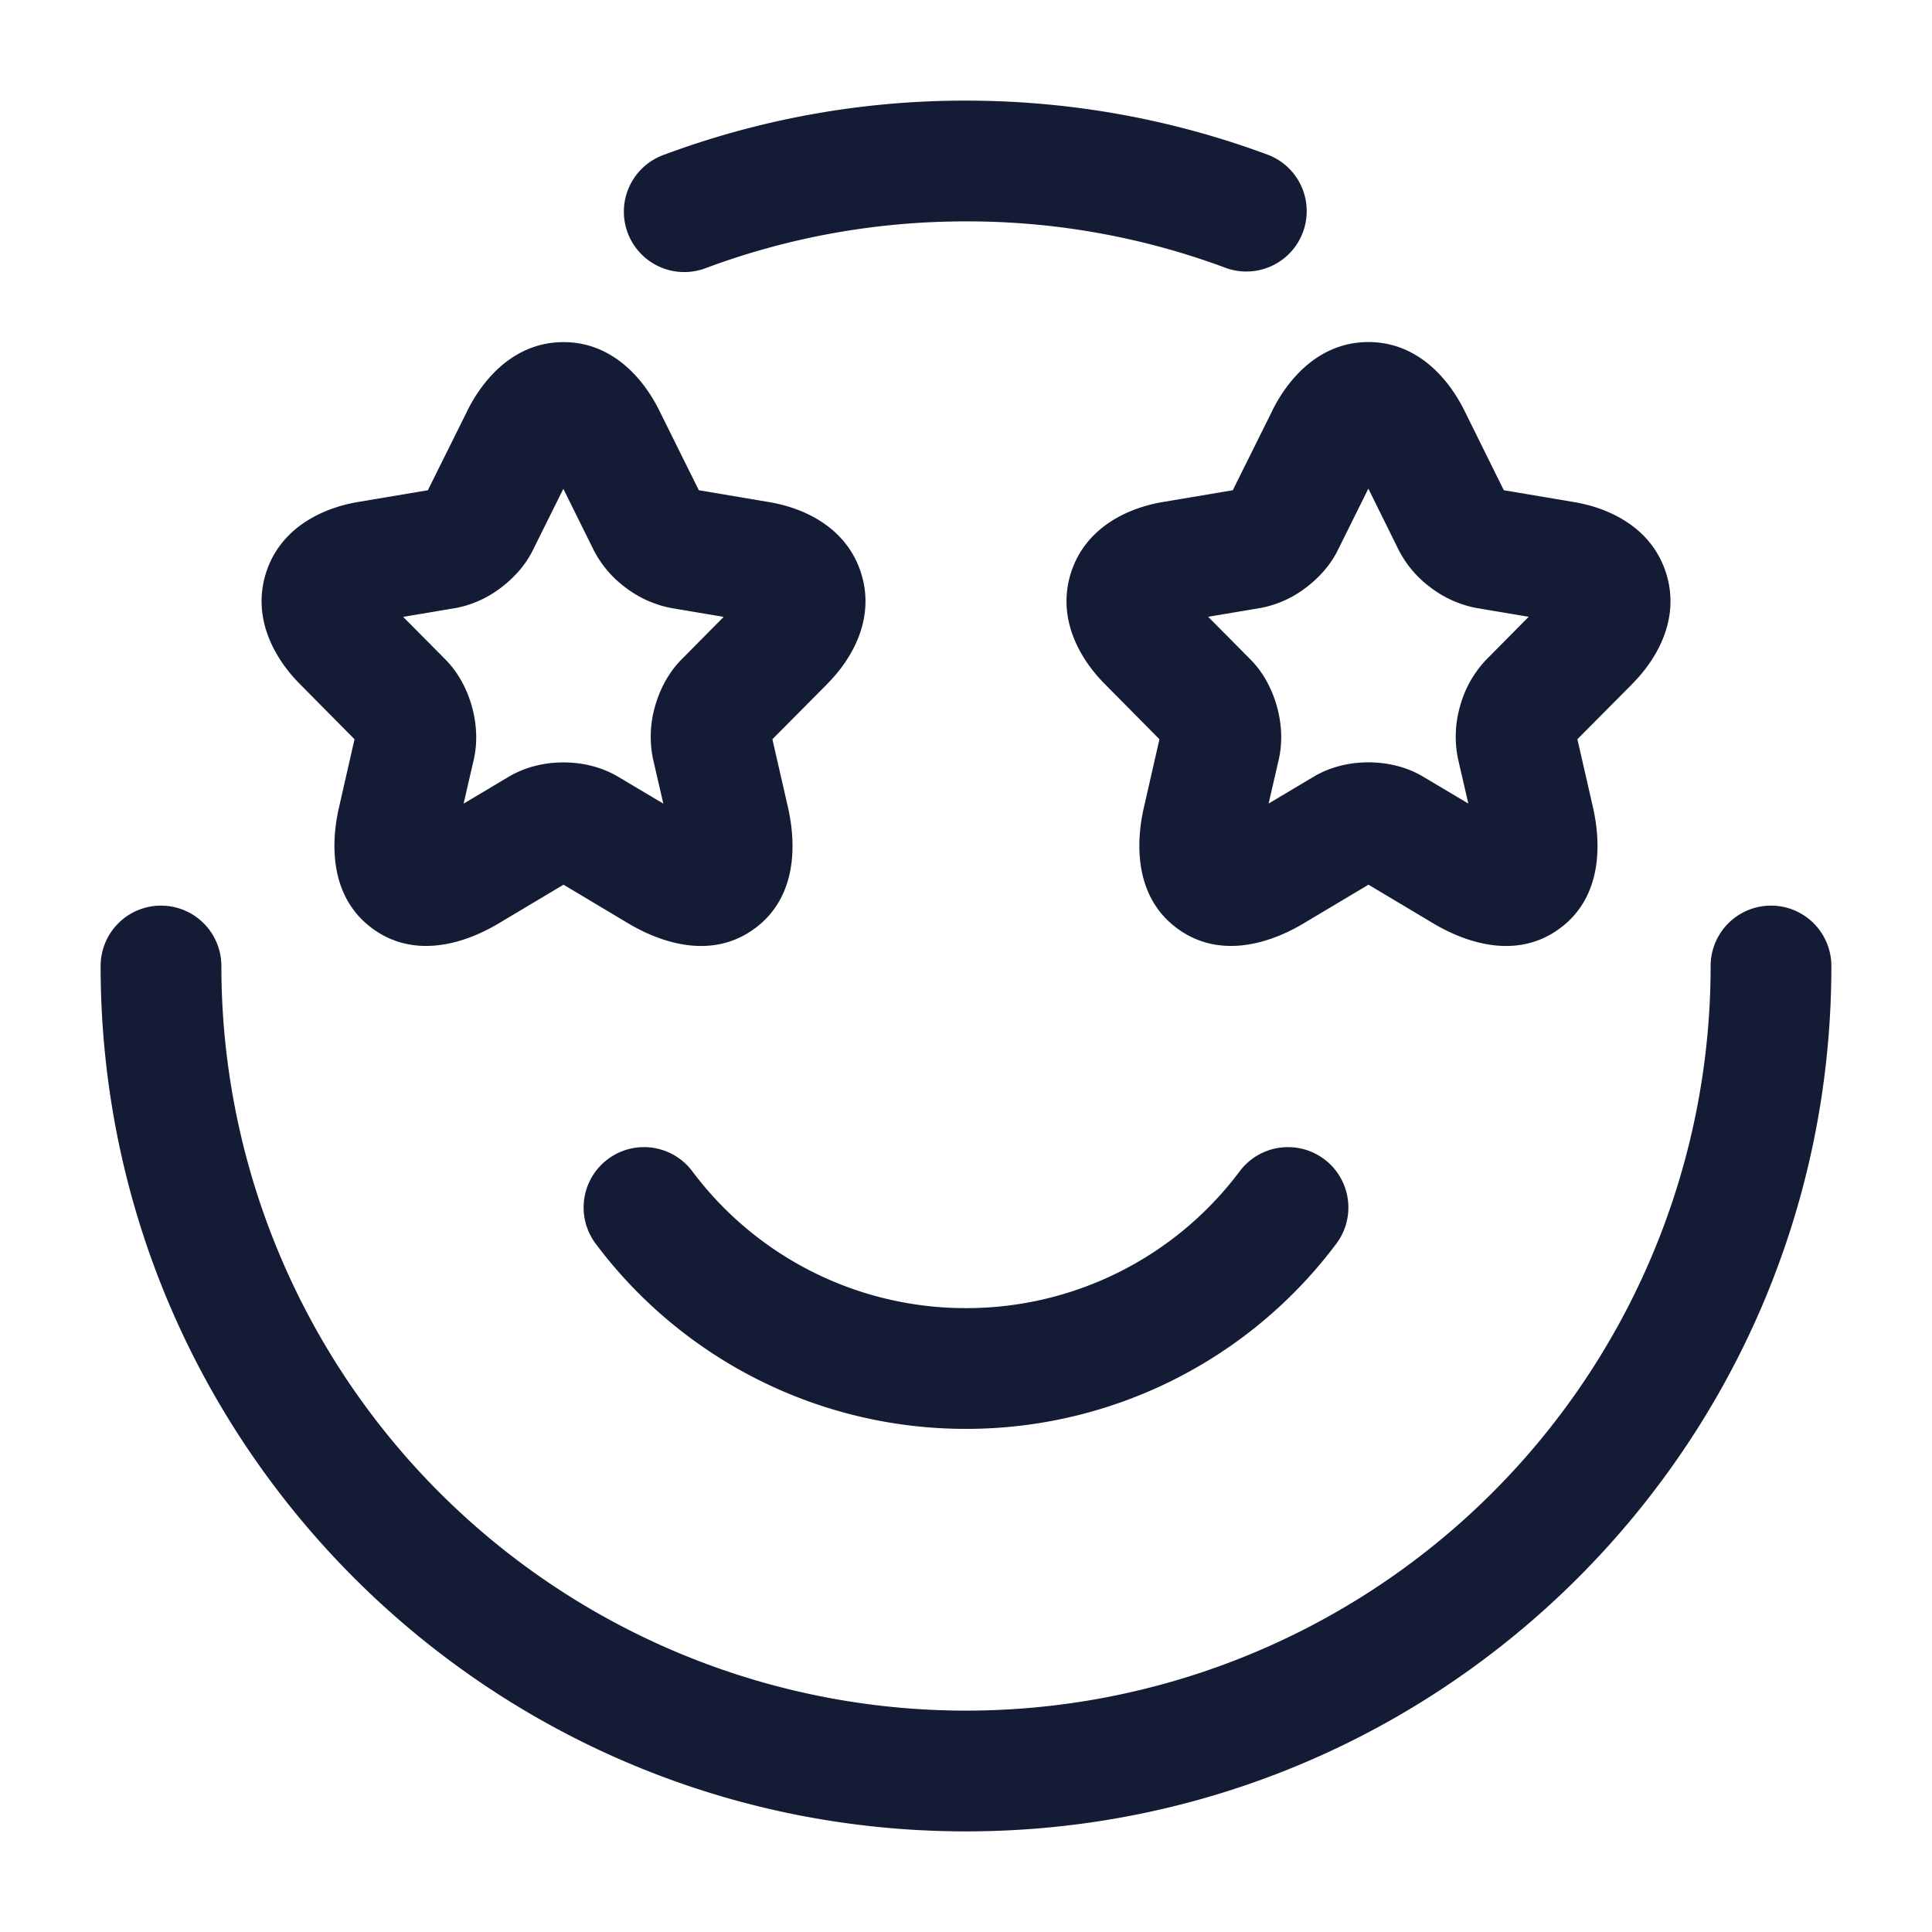 <svg xmlns="http://www.w3.org/2000/svg" width="24" height="24" fill="none"><path fill="#141B34" fill-rule="evenodd" d="M12 2.75c-1.14 0-2.23.206-3.237.582a.75.75 0 1 1-.526-1.405A10.7 10.7 0 0 1 12 1.25c1.322 0 2.59.24 3.762.677a.75.75 0 0 1-.524 1.405A9.2 9.2 0 0 0 12 2.75m-10 8.5a.75.75 0 0 1 .75.75 9.25 9.25 0 0 0 18.5 0 .75.75 0 0 1 1.5 0c0 5.937-4.813 10.75-10.75 10.75S1.25 17.937 1.25 12a.75.75 0 0 1 .75-.75m4.998-5.178-.376.757c-.102.21-.26.367-.402.474a1.34 1.34 0 0 1-.567.252H5.65l-.642.108.523.527c.175.176.276.392.329.579s.08.42.027.659l-.001.005-.127.55.564-.336c.224-.132.47-.176.677-.176.206 0 .455.044.68.179l.56.333-.128-.555a1.36 1.36 0 0 1 .027-.66c.053-.186.154-.402.329-.578l.522-.527-.642-.108a1.35 1.35 0 0 1-.57-.251 1.34 1.34 0 0 1-.405-.475zM8.19 5.1C7.995 4.705 7.608 4.25 7 4.25c-.608 0-.996.454-1.193.849V5.1l-.492.99-.868.146c-.44.074-.964.318-1.143.882-.177.562.107 1.063.42 1.378l.68.687-.192.843c-.1.431-.127 1.11.414 1.508.545.4 1.185.166 1.565-.061L7 10.99l.809.483c.378.225 1.02.463 1.565.062.543-.398.512-1.08.414-1.508l-.193-.844.68-.685v-.001c.315-.315.6-.818.421-1.38-.18-.564-.704-.807-1.143-.88l-.872-.147zm8.808.97-.376.758c-.102.21-.26.367-.402.474a1.34 1.34 0 0 1-.567.252h-.003l-.642.108.523.527c.175.176.276.392.329.579s.08.42.027.659l-.001.005-.127.55.564-.336c.224-.132.47-.176.677-.176.206 0 .455.044.68.179l.56.333-.128-.555a1.36 1.36 0 0 1 .027-.66 1.35 1.35 0 0 1 .329-.578l.522-.527-.642-.108a1.35 1.35 0 0 1-.57-.251 1.34 1.34 0 0 1-.405-.475zm1.193-.97c-.196-.396-.583-.851-1.192-.851-.608 0-.996.454-1.193.849V5.1l-.492.99-.868.146c-.44.074-.964.318-1.143.882-.177.562.107 1.063.42 1.378l.68.687-.192.843c-.1.431-.127 1.11.414 1.508.545.4 1.185.166 1.565-.061l.81-.483.809.483c.378.225 1.02.463 1.565.062.543-.398.512-1.08.414-1.508l-.193-.844.68-.685v-.001c.315-.315.6-.818.421-1.38-.18-.564-.704-.807-1.143-.88l-.872-.147zM8.6 14.55a.75.75 0 0 0-1.2.9 5.74 5.74 0 0 0 4.6 2.3 5.74 5.74 0 0 0 4.6-2.3.75.75 0 1 0-1.2-.9 4.24 4.24 0 0 1-3.4 1.7 4.24 4.24 0 0 1-3.4-1.7" clip-rule="evenodd"/></svg>